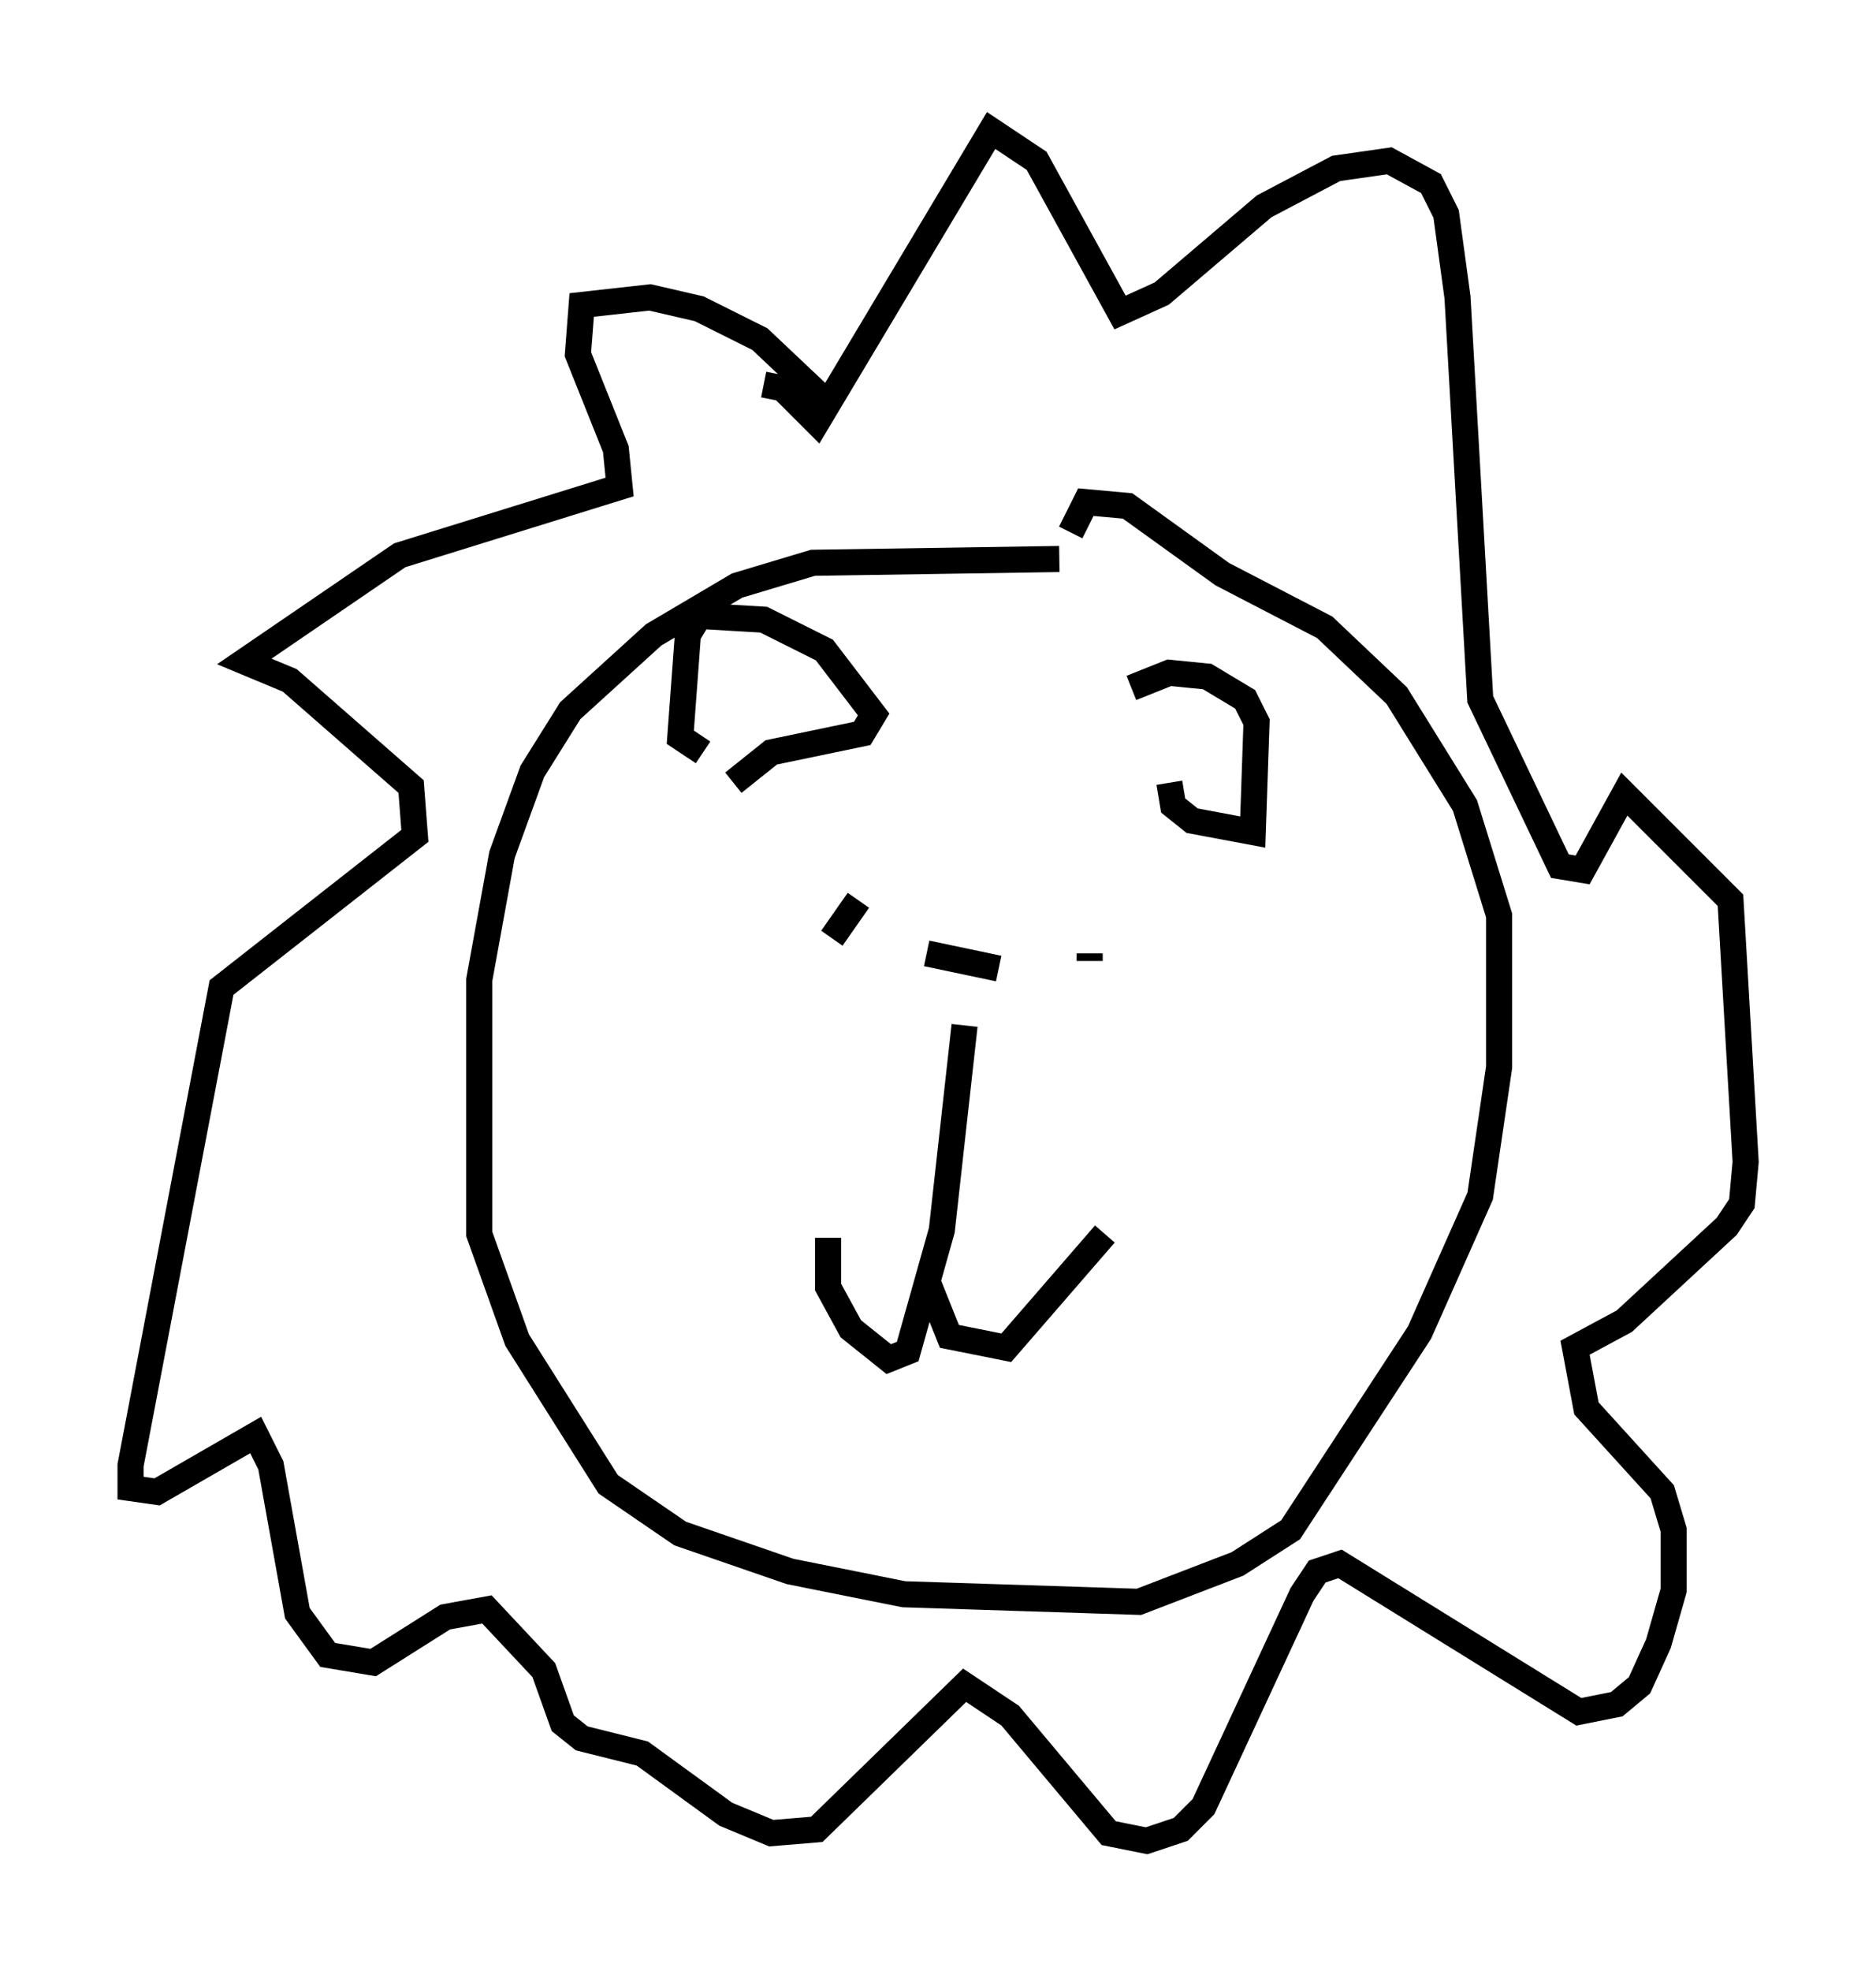 <?xml version="1.0" encoding="utf-8" ?>
<svg baseProfile="full" height="75.508" version="1.1" width="71.877" xmlns="http://www.w3.org/2000/svg" xmlns:ev="http://www.w3.org/2001/xml-events" xmlns:xlink="http://www.w3.org/1999/xlink"><defs /><rect fill="white" height="75.508" width="71.877" x="0" y="0" /><path d="M44.073, 22.575 m-3.486, -1.162 l-9.441, 0.145 -2.905, 0.872 l-3.196, 1.888 -3.196, 2.905 l-1.453, 2.324 -1.162, 3.196 l-0.872, 4.793 0.0, 9.732 l1.453, 4.067 3.486, 5.52 l2.76, 1.888 4.212, 1.453 l4.358, 0.872 9.006, 0.291 l3.777, -1.453 2.034, -1.307 l4.939, -7.553 2.324, -5.229 l0.726, -4.939 0.0, -5.81 l-1.307, -4.212 -2.615, -4.212 l-2.76, -2.615 -3.922, -2.034 l-3.631, -2.615 -1.598, -0.145 l-0.581, 1.162 m-9.151, 15.542 l1.017, -1.453 m2.615, 2.034 l2.76, 0.581 m3.486, -0.291 l0.0, -0.291 m-4.793, 2.76 l-0.872, 7.844 -1.307, 4.648 l-0.726, 0.291 -1.453, -1.162 l-0.872, -1.598 0.0, -1.888 m3.777, 1.598 l0.872, 2.179 2.179, 0.436 l3.777, -4.358 m-10.603, -31.81 l-2.615, -2.469 -2.324, -1.162 l-1.888, -0.436 -2.615, 0.291 l-0.145, 1.888 1.453, 3.631 l0.145, 1.453 -8.425, 2.615 l-5.955, 4.067 1.743, 0.726 l4.648, 4.067 0.145, 1.888 l-7.408, 5.81 -3.486, 18.302 l0.0, 0.872 1.017, 0.145 l3.777, -2.179 0.581, 1.162 l1.017, 5.665 1.162, 1.598 l1.743, 0.291 2.76, -1.743 l1.598, -0.291 2.179, 2.324 l0.726, 2.034 0.726, 0.581 l2.324, 0.581 3.196, 2.324 l1.743, 0.726 1.743, -0.145 l5.665, -5.52 1.743, 1.162 l3.777, 4.503 1.453, 0.291 l1.307, -0.436 0.872, -0.872 l3.777, -8.134 0.581, -0.872 l0.872, -0.291 9.151, 5.665 l1.453, -0.291 0.872, -0.726 l0.726, -1.598 0.581, -2.034 l0.0, -2.324 -0.436, -1.453 l-2.905, -3.196 -0.436, -2.324 l1.888, -1.017 3.922, -3.631 l0.581, -0.872 0.145, -1.598 l-0.581, -10.022 -4.067, -4.067 l-1.598, 2.905 -0.872, -0.145 l-3.05, -6.391 -0.872, -15.397 l-0.436, -3.196 -0.581, -1.162 l-1.598, -0.872 -2.034, 0.291 l-2.76, 1.453 -3.922, 3.341 l-1.598, 0.726 -3.196, -5.81 l-1.743, -1.162 -6.682, 11.184 l-1.307, -1.307 -0.726, -0.145 m-1.162, 15.251 l1.453, -1.162 3.486, -0.726 l0.436, -0.726 -1.888, -2.469 l-2.324, -1.162 -2.469, -0.145 l-0.436, 0.726 -0.291, 3.922 l0.872, 0.581 m17.866, 1.162 l0.145, 0.872 0.726, 0.581 l2.324, 0.436 0.145, -4.212 l-0.436, -0.872 -1.453, -0.872 l-1.453, -0.145 -1.453, 0.581 " fill="none" stroke="black" stroke-width="1" /></svg>